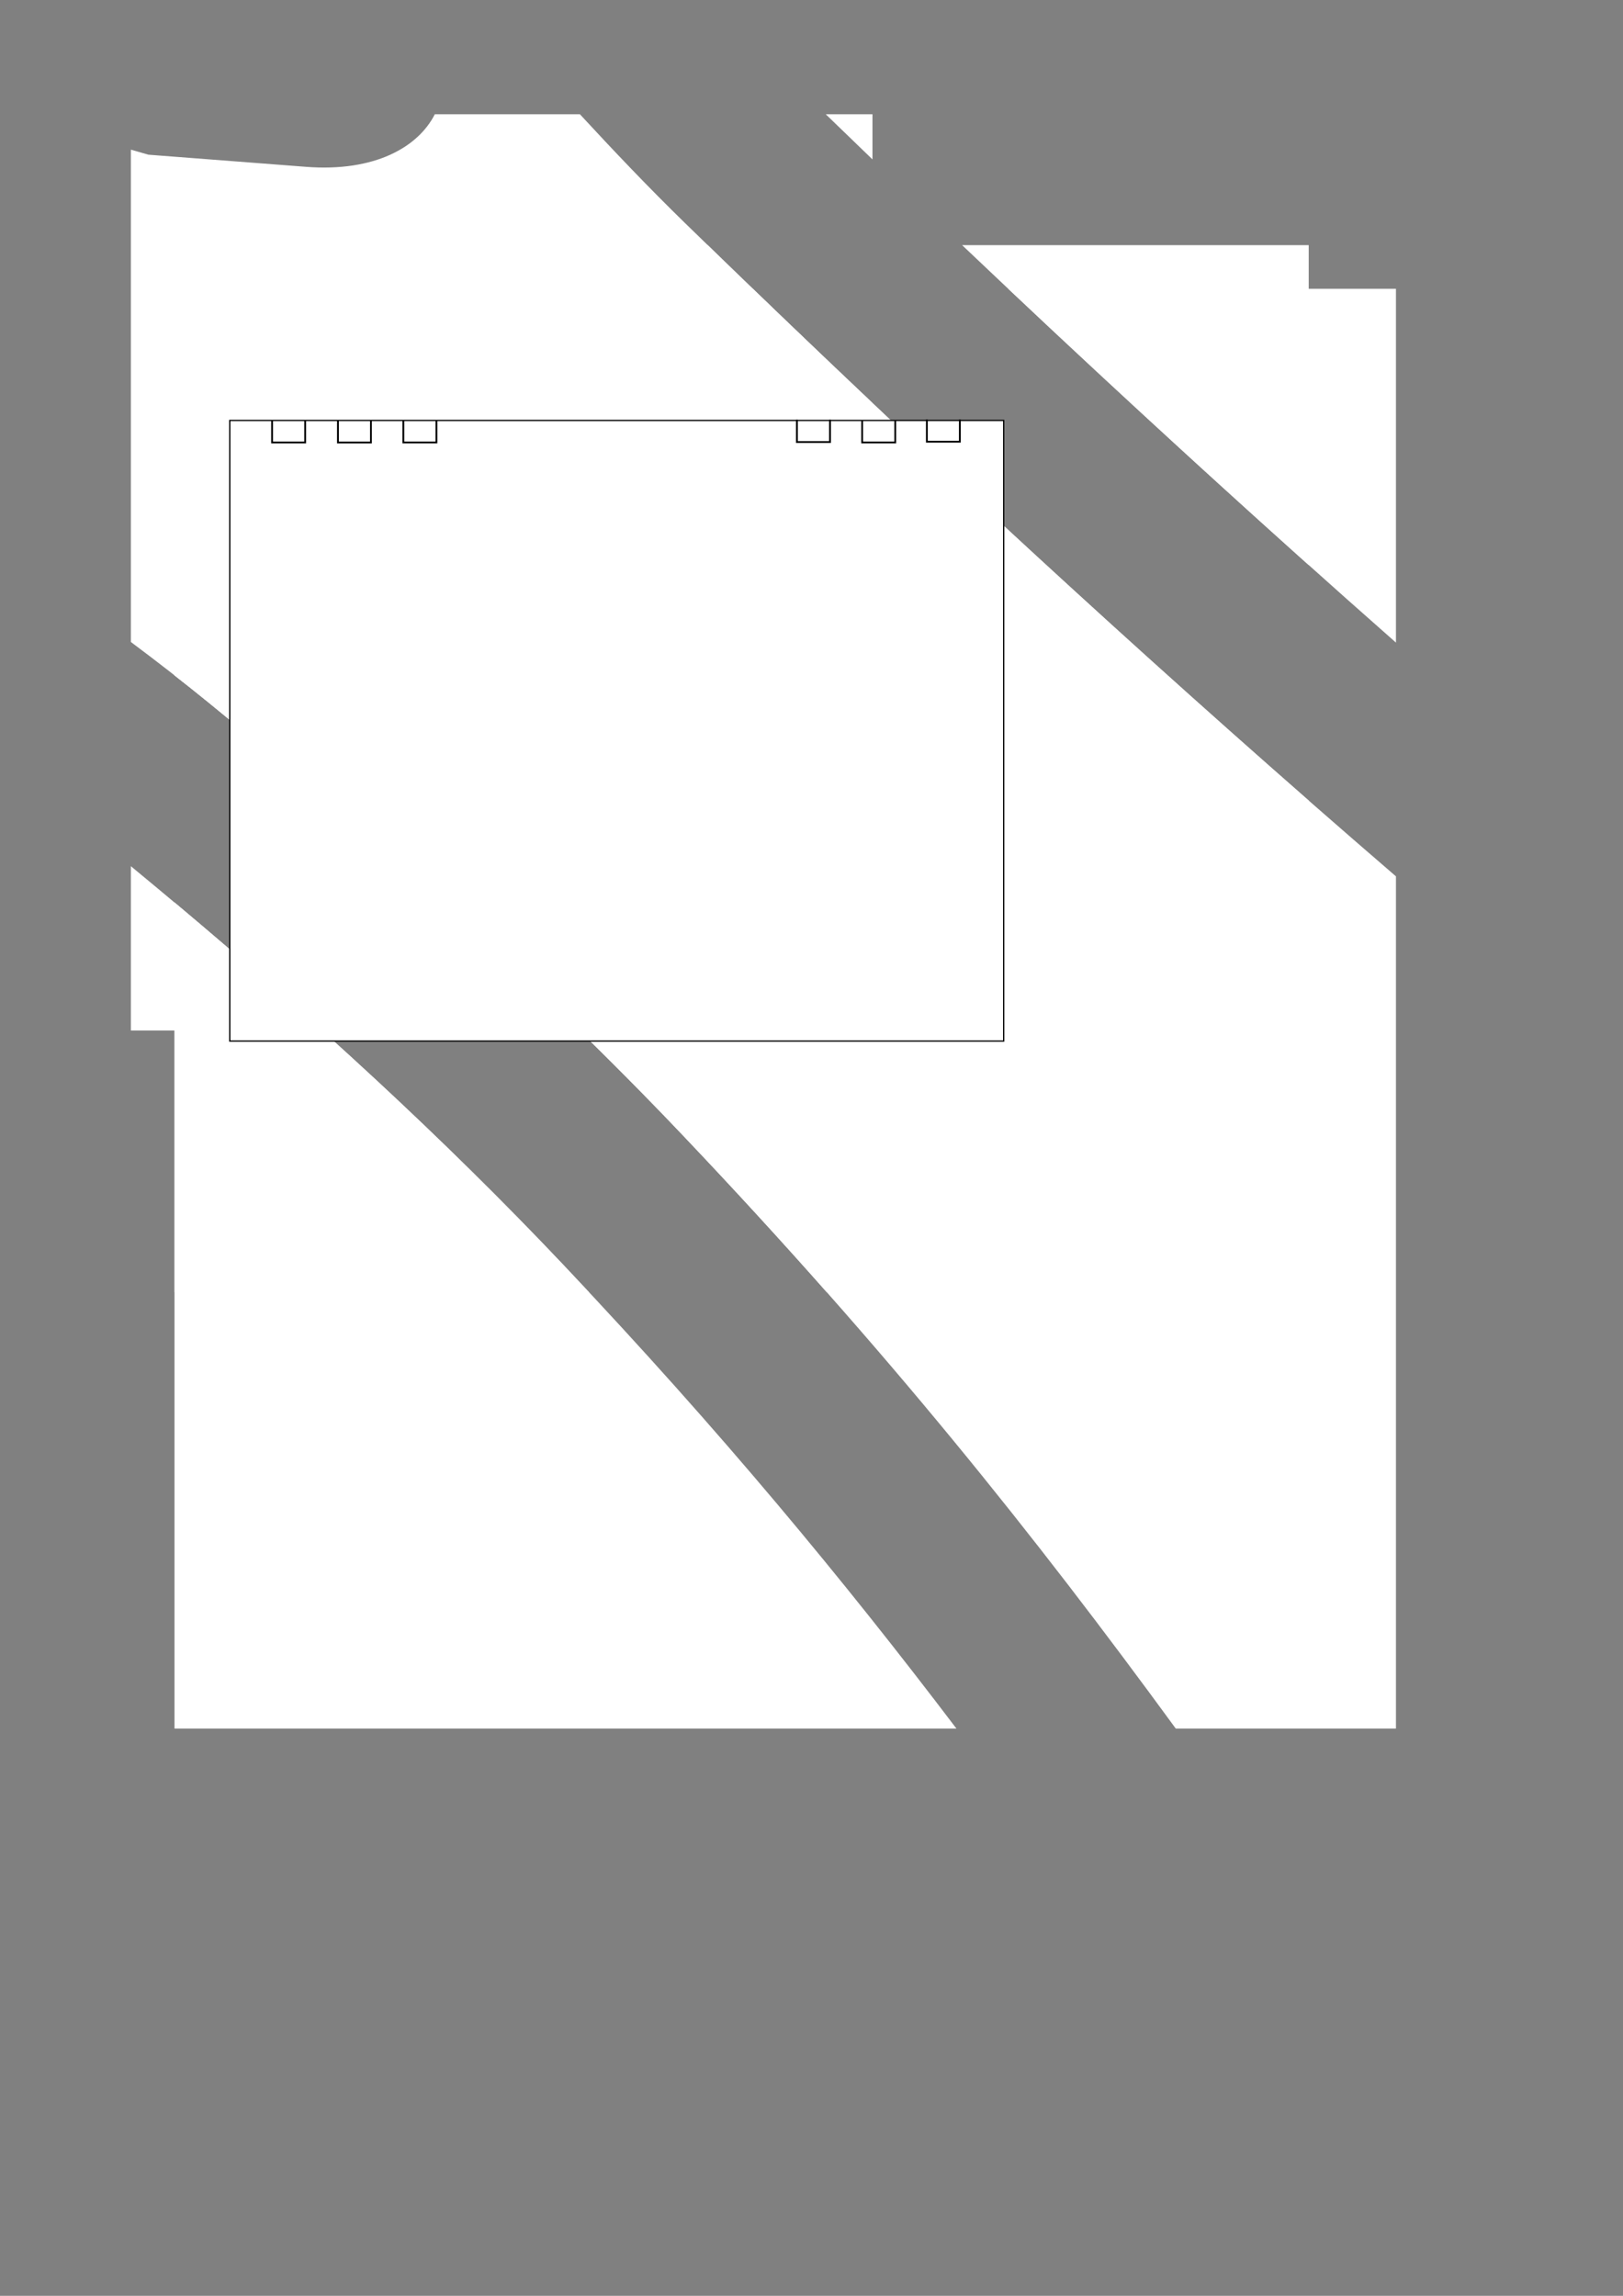 <?xml version="1.0" encoding="UTF-8" standalone="no"?>
<!-- Created with Inkscape (http://www.inkscape.org/) -->

<svg
   xmlns:dc="http://purl.org/dc/elements/1.1/"
   xmlns:cc="http://creativecommons.org/ns#"
   xmlns:rdf="http://www.w3.org/1999/02/22-rdf-syntax-ns#"
   xmlns:svg="http://www.w3.org/2000/svg"
   xmlns="http://www.w3.org/2000/svg"
   xmlns:sodipodi="http://sodipodi.sourceforge.net/DTD/sodipodi-0.dtd"
   xmlns:inkscape="http://www.inkscape.org/namespaces/inkscape"
   width="210mm"
   height="297mm"
   viewBox="0 0 744.094 1052.362"
   id="svg3422"
   version="1.1"
   inkscape:version="0.91 r13725"
   sodipodi:docname="vialholder.svg">
  <rect x="0" y="0" width="744.094" height="1052.362" fill="#808080" stroke="none"/>
  <defs
     id="defs3424" />
  <sodipodi:namedview
     id="base"
     pagecolor="#ffffff"
     bordercolor="#666666"
     borderopacity="1.0"
     inkscape:pageopacity="0.0"
     inkscape:pageshadow="2"
     inkscape:zoom="1.979899"
     inkscape:cx="388.66248"
     inkscape:cy="723.17835"
     inkscape:document-units="px"
     inkscape:current-layer="layer1"
     showgrid="true"
     showguides="false"
     inkscape:window-width="1440"
     inkscape:window-height="851"
     inkscape:window-x="3"
     inkscape:window-y="13"
     inkscape:window-maximized="0">
    <inkscape:grid
       type="xygrid"
       id="grid3512" />
  </sodipodi:namedview>
  <g
     inkscape:label="Layer 1"
     inkscape:groupmode="layer"
     id="layer1">
    <path
       style="fill:#ffffff"
       d="M 80 112.361 L 80 309.574 C 85.362 313.77 90.698 318.001 95.975 322.307 C 171.908 384.267 245.638 449.454 313.145 520.502 C 336.689 545.282 358.498 569.116 379.062 592.361 L 600 592.361 L 600 366.949 C 504.235 283.064 411.199 196.575 324.471 112.361 L 80 112.361 z M 441.09 112.361 C 492.596 161.268 545.752 210.436 600 259.02 L 600 112.361 L 441.09 112.361 z M 80 413.686 L 80 592.361 L 270.078 592.361 C 266.284 588.301 262.485 584.238 258.602 580.131 C 202.695 521.015 142.38 466.018 80 413.686 z "
       id="rect3514" />
    <path
       style="fill:#ffffff"
       d="M 199.357 52.361 C 191.754 67.391 171.882 78.897 140.377 76.475 L 68.025 70.91 C 65.352 70.133 62.675 69.367 60 68.596 L 60 294.273 C 72.176 303.378 84.191 312.692 95.975 322.307 C 154.432 370.007 211.572 419.634 265.584 472.361 L 400 472.361 L 400 184.732 C 370.72 157.052 341.981 129.462 313.945 102.139 C 297.419 86.032 281.515 69.315 265.855 52.361 L 199.357 52.361 z M 378.566 52.361 C 385.673 59.253 392.819 66.156 400 73.07 L 400 52.361 L 378.566 52.361 z M 60 397.051 L 60 472.361 L 147.619 472.361 C 118.983 446.594 89.698 421.539 60 397.051 z "
       id="rect3516" />
    <path
       style="fill:#ffffff"
       d="M 80 132.361 L 80 309.574 C 85.362 313.77 90.698 318.001 95.975 322.307 C 171.908 384.267 245.638 449.454 313.145 520.502 C 406.93 619.208 473.947 703.266 539.059 792.361 L 640 792.361 L 640 401.701 C 537.793 313.676 438.084 221.956 345.141 132.361 L 80 132.361 z M 462.229 132.361 C 519.808 186.635 579.32 241.084 640 294.555 L 640 132.361 L 462.229 132.361 z M 80 413.686 L 80 792.361 L 438.504 792.361 C 386.523 723.85 330.414 656.066 258.602 580.131 C 202.695 521.015 142.38 466.018 80 413.686 z "
       id="rect3521" />
    <rect
       style="fill:#ffffff;stroke:#000000;stroke-width:0.579"
       id="rect4323"
       width="354.824"
       height="284.493"
       x="105.339"
       y="-477.214"
       transform="scale(1,-1)" />
    <path
       inkscape:connector-curvature="0"
       id="path4439"
       d="m 124.736,192.589 c 0,10.215 0,10.215 0,10.215 l 15.17,0 0,-10.215"
       style="fill:none;fill-rule:evenodd;stroke:#000000;stroke-width:0.83px;stroke-linecap:butt;stroke-linejoin:miter;stroke-opacity:1" />
    <path
       style="fill:none;fill-rule:evenodd;stroke:#000000;stroke-width:0.829px;stroke-linecap:butt;stroke-linejoin:miter;stroke-opacity:1"
       d="m 154.939,192.61 0,10.216 15.121,0 0,-10.216"
       id="path4505"
       inkscape:connector-curvature="0" />
    <path
       style="fill:none;fill-rule:evenodd;stroke:#000000;stroke-width:0.83px;stroke-linecap:butt;stroke-linejoin:miter;stroke-opacity:1"
       d="m 184.915,192.589 0,10.215 15.17,0 0,-10.215"
       id="path4507"
       inkscape:connector-curvature="0" />
    <path
       style="fill:none;fill-rule:evenodd;stroke:#000000;stroke-width:0.828px;stroke-linecap:butt;stroke-linejoin:miter;stroke-opacity:1"
       d="m 440.059,192.255 0,10.216 -15.117,0 0,-10.216"
       id="path4509"
       inkscape:connector-curvature="0" />
    <path
       style="fill:none;fill-rule:evenodd;stroke:#000000;stroke-width:0.83px;stroke-linecap:butt;stroke-linejoin:miter;stroke-opacity:1"
       d="m 410.442,192.589 0,10.215 -15.17,0 0,-10.215"
       id="path4511"
       inkscape:connector-curvature="0" />
    <path
       style="fill:none;fill-rule:evenodd;stroke:#000000;stroke-width:0.83px;stroke-linecap:butt;stroke-linejoin:miter;stroke-opacity:1"
       d="m 380.531,192.411 0,10.215 -15.17,0 0,-10.215"
       id="path4513"
       inkscape:connector-curvature="0" />
  </g>
</svg>
